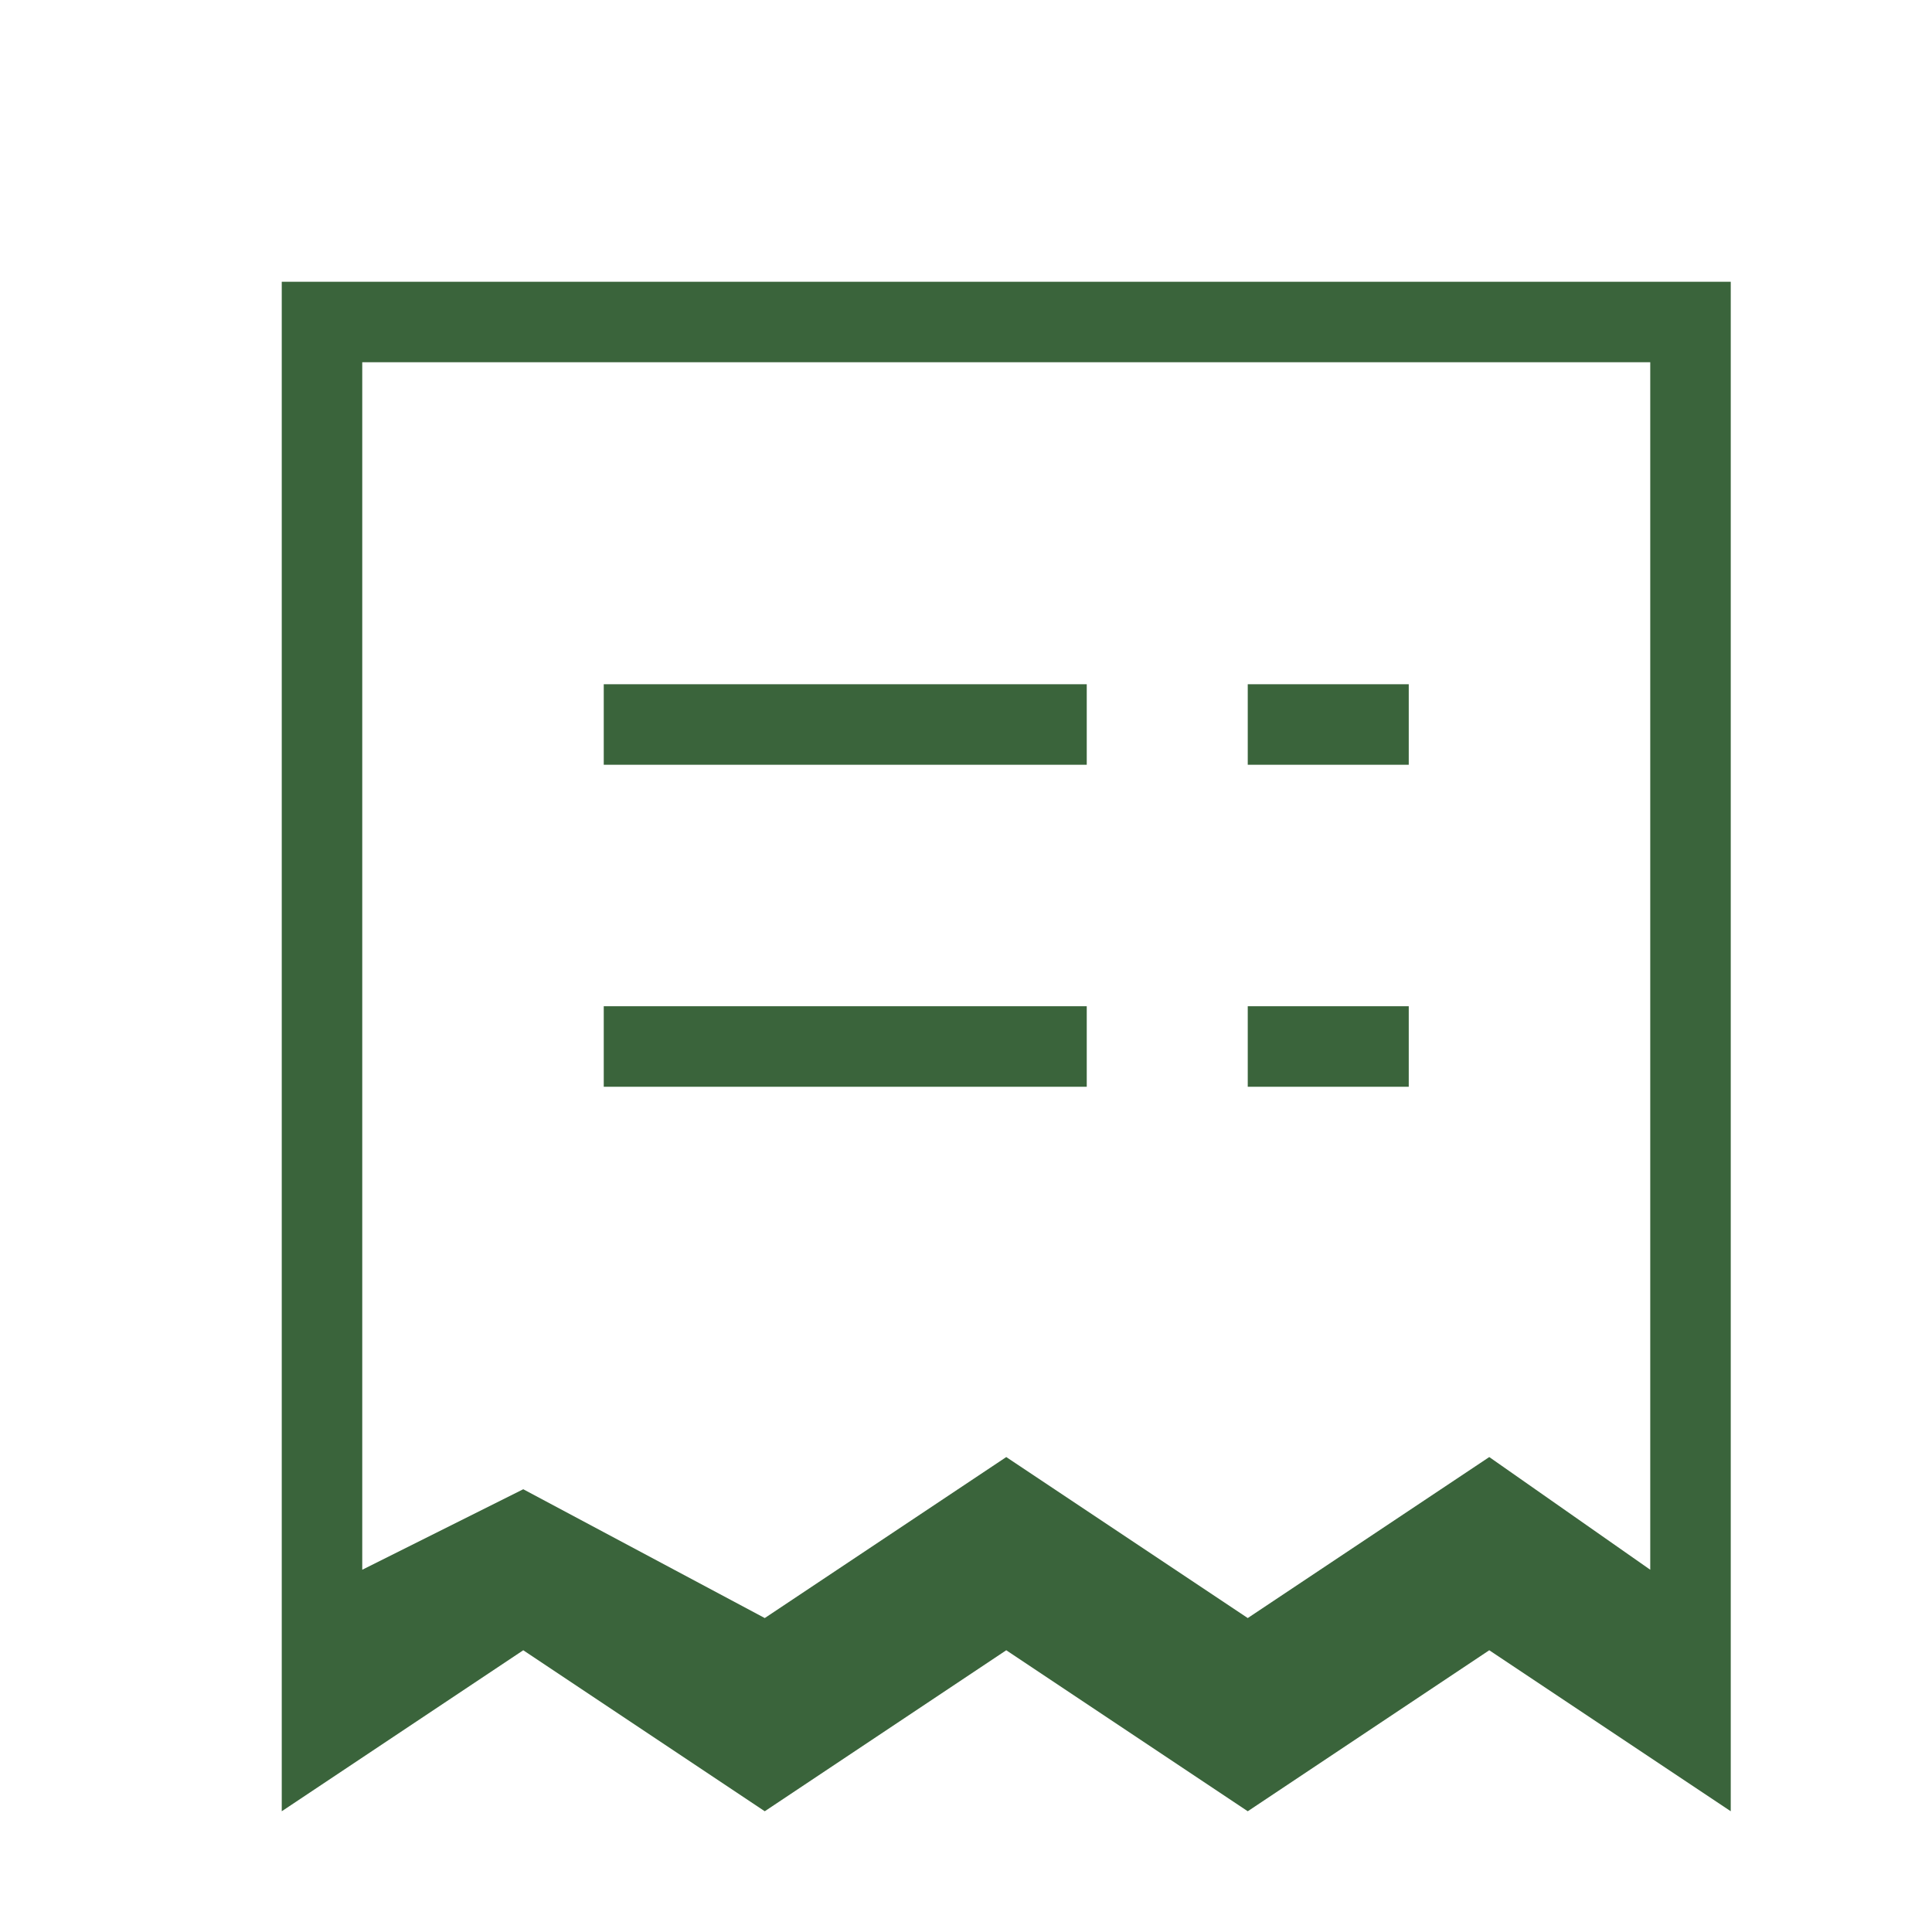 <svg width="24" height="24" viewBox="0 0 24 24" fill="none" xmlns="http://www.w3.org/2000/svg">
<g id="mdi:invoice-line-items-outline">
<path id="Vector" d="M17.5 8.5V9.5H15.5V8.5H17.5ZM13.5 8.5V9.5H7.5V8.5H13.5ZM13.5 12.5H7.5V13.5H13.5V12.5ZM15.5 12.5V13.5H17.5V12.5H15.5ZM21.5 22.5L18.5 20.5L15.5 22.5L12.5 20.5L9.5 22.5L6.5 20.5L3.5 22.5V3.5H21.5V22.5ZM20.5 19.5V4.5H4.5V19.5L6.5 18.5L9.5 20.1L12.5 18.1L15.5 20.1L18.5 18.1L20.5 19.5Z" fill="#3A643B"/>
</g>
</svg>
